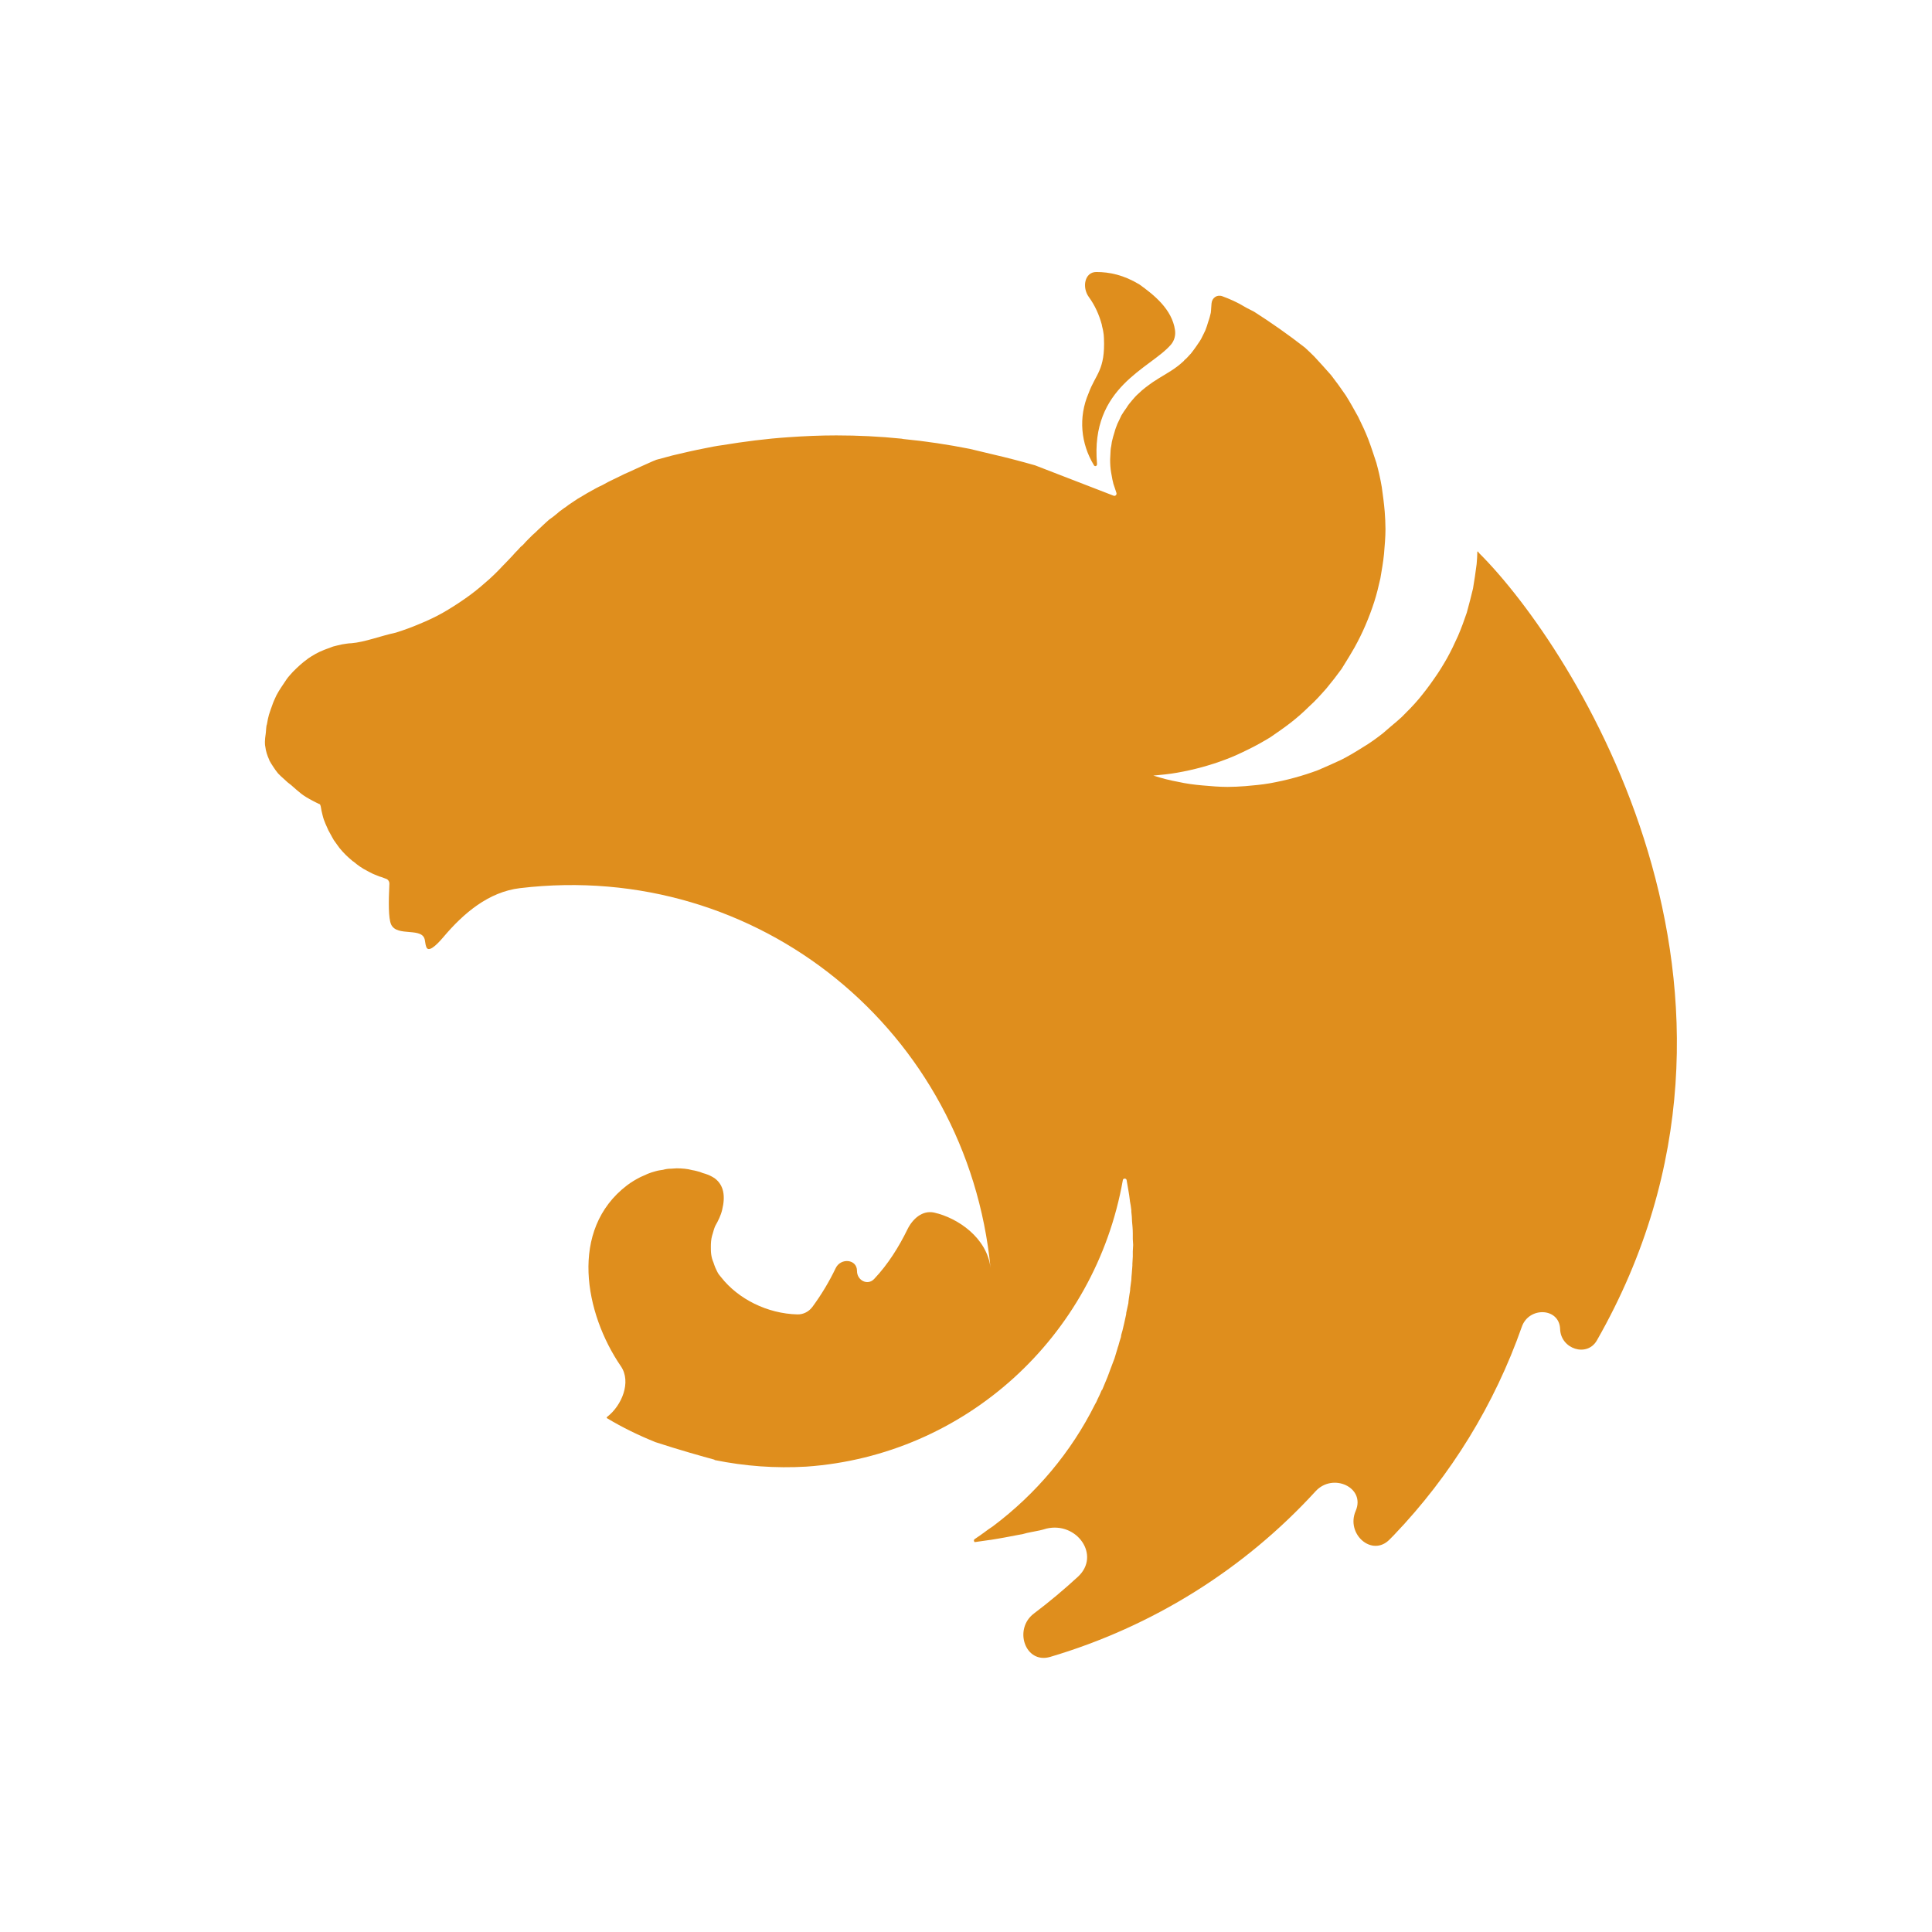 <svg width="33" height="33" viewBox="0 0 33 33" fill="none" xmlns="http://www.w3.org/2000/svg">
<path fill-rule="evenodd" clip-rule="evenodd" d="M18.726 4.646V4.646C18.524 4.646 18.479 4.91 18.598 5.073C18.702 5.216 18.773 5.374 18.819 5.543C18.825 5.587 18.838 5.618 18.844 5.662C18.85 5.699 18.856 5.736 18.856 5.774C18.881 6.322 18.713 6.39 18.595 6.714C18.414 7.132 18.464 7.58 18.682 7.941V7.941C18.698 7.978 18.742 7.962 18.738 7.923C18.619 6.604 19.65 6.296 20.001 5.886C20.059 5.818 20.083 5.727 20.07 5.638C20.019 5.282 19.71 5.036 19.461 4.858C19.193 4.696 18.95 4.646 18.726 4.646ZM20.878 5.06C20.788 5.027 20.702 5.087 20.694 5.182V5.182C20.688 5.232 20.688 5.294 20.681 5.344C20.669 5.394 20.657 5.444 20.638 5.494C20.625 5.543 20.607 5.593 20.588 5.643C20.577 5.665 20.567 5.685 20.558 5.705C20.533 5.759 20.506 5.813 20.47 5.861V5.861C20.457 5.88 20.445 5.898 20.432 5.917C20.401 5.961 20.37 6.004 20.339 6.042C20.302 6.078 20.272 6.121 20.229 6.152C20.228 6.153 20.227 6.155 20.227 6.157V6.157C20.227 6.159 20.226 6.161 20.224 6.162C20.188 6.193 20.151 6.229 20.108 6.26C19.978 6.359 19.828 6.434 19.691 6.527V6.527C19.607 6.587 19.521 6.648 19.448 6.721V6.721C19.405 6.758 19.373 6.795 19.336 6.839C19.305 6.876 19.267 6.92 19.243 6.963C19.212 7.007 19.18 7.051 19.155 7.094C19.131 7.144 19.112 7.188 19.087 7.237C19.068 7.287 19.049 7.331 19.037 7.381C19.018 7.437 19.006 7.487 18.994 7.536C18.987 7.561 18.987 7.593 18.981 7.617V7.617C18.969 7.666 18.968 7.718 18.966 7.768C18.964 7.795 18.962 7.822 18.962 7.848V7.848C18.962 7.923 18.966 7.998 18.979 8.072C18.981 8.086 18.984 8.101 18.987 8.116C18.994 8.166 19.006 8.215 19.018 8.265C19.037 8.315 19.05 8.365 19.068 8.415V8.415C19.081 8.447 19.053 8.479 19.021 8.467L17.679 7.948C17.436 7.879 17.2 7.817 16.957 7.761C16.826 7.73 16.695 7.698 16.564 7.667C16.191 7.593 15.811 7.536 15.431 7.499C15.418 7.499 15.412 7.493 15.4 7.493C15.026 7.455 14.659 7.437 14.285 7.437C14.011 7.437 13.737 7.449 13.469 7.468C13.089 7.493 12.709 7.543 12.329 7.605C12.236 7.617 12.142 7.636 12.049 7.655C11.856 7.692 11.669 7.736 11.488 7.779C11.395 7.804 11.302 7.829 11.208 7.854C11.115 7.891 11.027 7.935 10.94 7.972C10.872 8.004 10.803 8.035 10.735 8.066V8.066C10.715 8.076 10.693 8.083 10.673 8.093C10.638 8.111 10.604 8.126 10.571 8.143C10.543 8.158 10.514 8.17 10.486 8.184V8.184C10.417 8.215 10.348 8.253 10.293 8.284C10.249 8.303 10.205 8.327 10.168 8.346C10.149 8.359 10.124 8.371 10.112 8.377C10.056 8.408 10 8.44 9.95 8.471C9.894 8.502 9.844 8.533 9.8 8.564C9.757 8.595 9.713 8.62 9.676 8.651V8.651C9.665 8.662 9.651 8.668 9.639 8.676C9.61 8.696 9.58 8.718 9.552 8.74C9.543 8.747 9.535 8.755 9.526 8.763V8.763C9.501 8.784 9.476 8.804 9.451 8.824C9.439 8.833 9.426 8.842 9.414 8.851V8.851C9.402 8.86 9.39 8.868 9.378 8.877C9.362 8.892 9.346 8.907 9.329 8.921C9.312 8.937 9.294 8.952 9.277 8.969V8.969C9.244 9.002 9.211 9.03 9.178 9.062C9.17 9.07 9.161 9.079 9.153 9.087V9.087C9.115 9.118 9.078 9.156 9.041 9.193V9.193C9.032 9.201 9.023 9.21 9.015 9.219C8.988 9.246 8.962 9.273 8.935 9.305C8.922 9.318 8.904 9.33 8.891 9.343C8.864 9.375 8.832 9.408 8.799 9.441C8.79 9.45 8.782 9.461 8.773 9.47V9.47C8.763 9.48 8.756 9.491 8.746 9.5C8.702 9.545 8.662 9.59 8.617 9.635C8.611 9.642 8.605 9.648 8.598 9.654C8.499 9.76 8.393 9.866 8.281 9.959C8.169 10.059 8.05 10.152 7.932 10.233C7.807 10.32 7.689 10.395 7.558 10.47C7.434 10.539 7.303 10.601 7.166 10.657C7.035 10.713 6.898 10.763 6.761 10.806C6.499 10.862 6.232 10.968 6.001 10.987C5.951 10.987 5.895 10.999 5.845 11.006C5.789 11.018 5.74 11.03 5.69 11.043C5.64 11.062 5.59 11.08 5.54 11.099C5.538 11.1 5.535 11.101 5.533 11.102C5.436 11.139 5.344 11.192 5.258 11.251C5.257 11.252 5.255 11.254 5.254 11.255V11.255C5.165 11.318 5.085 11.393 5.008 11.47C5.007 11.471 5.006 11.472 5.005 11.473C4.967 11.516 4.93 11.554 4.899 11.597C4.896 11.601 4.894 11.605 4.891 11.609C4.834 11.697 4.771 11.781 4.723 11.874C4.721 11.877 4.72 11.88 4.718 11.884C4.693 11.94 4.668 11.99 4.65 12.046C4.631 12.096 4.612 12.152 4.594 12.208C4.581 12.258 4.569 12.307 4.562 12.357V12.357C4.562 12.37 4.555 12.382 4.552 12.395C4.544 12.448 4.543 12.511 4.537 12.544C4.531 12.588 4.525 12.625 4.525 12.669C4.525 12.694 4.525 12.725 4.531 12.75C4.537 12.793 4.544 12.831 4.556 12.868C4.568 12.904 4.58 12.941 4.598 12.977C4.599 12.979 4.6 12.981 4.6 12.983V12.983C4.6 12.985 4.6 12.987 4.601 12.989C4.62 13.025 4.644 13.062 4.668 13.098C4.693 13.136 4.718 13.173 4.749 13.21C4.78 13.242 4.818 13.279 4.855 13.31C4.893 13.348 4.93 13.379 4.973 13.41C5.123 13.541 5.16 13.584 5.353 13.684C5.384 13.702 5.414 13.714 5.45 13.732C5.452 13.733 5.454 13.733 5.457 13.734V13.734C5.465 13.737 5.471 13.747 5.473 13.756C5.473 13.759 5.474 13.763 5.476 13.767C5.477 13.77 5.478 13.773 5.479 13.776C5.485 13.824 5.497 13.872 5.509 13.921C5.522 13.977 5.54 14.026 5.559 14.07C5.578 14.107 5.59 14.145 5.609 14.182V14.182C5.62 14.204 5.633 14.224 5.644 14.246C5.663 14.283 5.683 14.316 5.702 14.35C5.733 14.394 5.764 14.438 5.796 14.481C5.827 14.518 5.864 14.562 5.902 14.599C5.939 14.636 5.976 14.668 6.019 14.704C6.02 14.705 6.019 14.705 6.02 14.706V14.706C6.026 14.711 6.036 14.714 6.042 14.72C6.076 14.748 6.11 14.776 6.144 14.799C6.188 14.83 6.232 14.855 6.281 14.88C6.325 14.905 6.375 14.93 6.425 14.948C6.457 14.964 6.493 14.976 6.53 14.986C6.543 14.99 6.553 14.995 6.565 15V15C6.57 15.002 6.577 15.005 6.582 15.006C6.582 15.006 6.583 15.006 6.583 15.007C6.625 15.016 6.653 15.054 6.651 15.097C6.636 15.405 6.634 15.685 6.68 15.789V15.789C6.781 16.013 7.228 15.822 7.258 16.066C7.264 16.115 7.273 16.154 7.284 16.181C7.318 16.259 7.428 16.177 7.57 16.01C7.918 15.597 8.346 15.234 8.883 15.17C12.961 14.685 16.523 17.619 16.919 21.656C16.858 21.141 16.358 20.802 15.956 20.712C15.755 20.668 15.587 20.818 15.497 21.004C15.358 21.288 15.173 21.591 14.93 21.847C14.818 21.964 14.637 21.869 14.638 21.707V21.707C14.638 21.506 14.361 21.48 14.274 21.661C14.163 21.893 14.03 22.114 13.877 22.322C13.817 22.403 13.723 22.453 13.622 22.451C13.105 22.439 12.607 22.186 12.318 21.817C12.296 21.789 12.271 21.763 12.256 21.731V21.731C12.244 21.706 12.23 21.68 12.219 21.654C12.207 21.624 12.195 21.593 12.186 21.563C12.167 21.519 12.155 21.476 12.149 21.432C12.142 21.388 12.142 21.345 12.142 21.295V21.295C12.142 21.233 12.146 21.17 12.162 21.11C12.166 21.097 12.17 21.084 12.174 21.071C12.186 21.027 12.198 20.983 12.217 20.94V20.94C12.267 20.853 12.312 20.762 12.335 20.665C12.392 20.432 12.366 20.243 12.205 20.124C12.191 20.115 12.177 20.106 12.163 20.099C12.113 20.071 12.06 20.051 12.005 20.037V20.037C11.987 20.03 11.974 20.024 11.956 20.018C11.912 20.006 11.868 19.993 11.825 19.987V19.987C11.74 19.963 11.65 19.957 11.562 19.956C11.56 19.956 11.559 19.956 11.557 19.956C11.526 19.956 11.495 19.962 11.463 19.962C11.414 19.962 11.37 19.968 11.326 19.981C11.283 19.987 11.239 19.993 11.196 20.006C11.152 20.018 11.108 20.031 11.065 20.049C11.021 20.068 10.984 20.087 10.94 20.105V20.105C10.861 20.145 10.783 20.191 10.712 20.245C9.714 21.004 9.987 22.435 10.606 23.338C10.787 23.603 10.623 24.009 10.367 24.204V24.204V24.204C10.361 24.21 10.362 24.221 10.37 24.225C10.633 24.383 10.908 24.517 11.196 24.633C11.592 24.763 12.014 24.881 12.202 24.932C12.204 24.932 12.205 24.934 12.205 24.935V24.935C12.205 24.937 12.206 24.939 12.208 24.939C12.724 25.044 13.246 25.082 13.774 25.051C16.479 24.861 18.704 22.841 19.179 20.157C19.184 20.124 19.235 20.122 19.243 20.155V20.155C19.261 20.267 19.286 20.386 19.299 20.504V20.504C19.299 20.508 19.299 20.512 19.3 20.516C19.312 20.57 19.318 20.624 19.324 20.672V20.697C19.33 20.753 19.336 20.809 19.336 20.859C19.342 20.927 19.349 20.996 19.349 21.065V21.164C19.349 21.195 19.355 21.233 19.355 21.264C19.355 21.301 19.349 21.339 19.349 21.376V21.463C19.349 21.507 19.342 21.544 19.342 21.588C19.342 21.597 19.342 21.607 19.342 21.616C19.341 21.651 19.336 21.686 19.334 21.721C19.333 21.73 19.333 21.74 19.332 21.749C19.329 21.787 19.324 21.824 19.324 21.862V21.862C19.317 21.912 19.311 21.955 19.305 22.005V22.005C19.305 22.043 19.297 22.08 19.291 22.117C19.285 22.158 19.278 22.198 19.274 22.242V22.248V22.248C19.274 22.252 19.273 22.256 19.273 22.26C19.261 22.312 19.25 22.368 19.238 22.419C19.237 22.425 19.236 22.432 19.236 22.438V22.438C19.236 22.444 19.236 22.45 19.234 22.456C19.224 22.505 19.213 22.554 19.202 22.603C19.2 22.611 19.199 22.62 19.196 22.628V22.628C19.193 22.636 19.192 22.644 19.19 22.653C19.179 22.702 19.168 22.75 19.152 22.799C19.15 22.805 19.149 22.812 19.149 22.818V22.818C19.149 22.824 19.148 22.83 19.147 22.836C19.13 22.891 19.113 22.942 19.101 22.992C19.1 22.998 19.095 23.006 19.093 23.012V23.012C19.093 23.015 19.093 23.016 19.092 23.019C19.073 23.079 19.055 23.14 19.037 23.201C19.012 23.263 18.994 23.319 18.969 23.381C18.944 23.444 18.925 23.506 18.9 23.562C18.876 23.623 18.851 23.679 18.826 23.74C18.826 23.741 18.824 23.743 18.822 23.743V23.743C18.82 23.743 18.819 23.744 18.818 23.745C18.796 23.796 18.773 23.851 18.746 23.902C18.741 23.912 18.736 23.923 18.732 23.934C18.729 23.94 18.727 23.945 18.724 23.951C18.721 23.957 18.716 23.963 18.713 23.97V23.97C18.71 23.977 18.705 23.983 18.702 23.99C18.297 24.801 17.701 25.514 16.957 26.072C16.907 26.103 16.857 26.141 16.807 26.178C16.798 26.187 16.785 26.193 16.774 26.201C16.767 26.206 16.76 26.212 16.753 26.217C16.719 26.241 16.685 26.265 16.648 26.289C16.636 26.297 16.631 26.312 16.638 26.325L16.643 26.335C16.644 26.338 16.648 26.34 16.651 26.34V26.34C16.651 26.34 16.652 26.34 16.652 26.34C16.738 26.328 16.824 26.315 16.91 26.303C16.912 26.303 16.914 26.303 16.916 26.303V26.303C16.918 26.303 16.92 26.302 16.922 26.302C17.084 26.277 17.244 26.246 17.405 26.215C17.449 26.209 17.499 26.197 17.542 26.184C17.573 26.178 17.598 26.172 17.63 26.166C17.635 26.165 17.64 26.164 17.646 26.163C17.722 26.149 17.799 26.134 17.872 26.11V26.11V26.11C18.393 25.985 18.806 26.567 18.413 26.931C18.172 27.153 17.921 27.363 17.659 27.561C17.308 27.827 17.511 28.424 17.935 28.302V28.302C19.694 27.782 21.258 26.798 22.471 25.472C22.766 25.149 23.329 25.407 23.156 25.808V25.808C22.985 26.201 23.435 26.602 23.735 26.296C23.76 26.271 23.784 26.247 23.808 26.222C24.787 25.199 25.53 23.983 25.994 22.662C26.116 22.314 26.636 22.334 26.648 22.702V22.702C26.659 23.042 27.108 23.189 27.276 22.895C30.661 16.959 26.892 11.065 25.261 9.444C25.26 9.443 25.259 9.442 25.258 9.44C25.255 9.435 25.252 9.43 25.25 9.425C25.248 9.42 25.241 9.418 25.241 9.424V9.424V9.424C25.241 9.418 25.234 9.42 25.234 9.426C25.233 9.496 25.228 9.566 25.222 9.635C25.203 9.779 25.184 9.916 25.16 10.053C25.128 10.19 25.091 10.327 25.054 10.464C25.01 10.595 24.96 10.732 24.904 10.862C24.848 10.987 24.786 11.118 24.717 11.242C24.649 11.361 24.574 11.485 24.493 11.597C24.412 11.716 24.325 11.828 24.238 11.934C24.144 12.046 24.045 12.146 23.945 12.245C23.883 12.301 23.827 12.351 23.765 12.401C23.715 12.444 23.671 12.482 23.621 12.525C23.509 12.613 23.397 12.694 23.272 12.768C23.154 12.843 23.029 12.918 22.905 12.98C22.774 13.042 22.643 13.098 22.512 13.155C22.382 13.204 22.245 13.248 22.108 13.285C21.971 13.323 21.827 13.354 21.69 13.379C21.547 13.404 21.404 13.416 21.267 13.428C21.167 13.435 21.068 13.441 20.968 13.441C20.825 13.441 20.681 13.428 20.544 13.416C20.401 13.404 20.258 13.385 20.121 13.354C19.98 13.329 19.845 13.293 19.709 13.25C19.706 13.248 19.701 13.248 19.697 13.248V13.248C19.834 13.235 19.971 13.223 20.108 13.198C20.252 13.173 20.389 13.142 20.526 13.105C20.663 13.067 20.8 13.024 20.93 12.974C21.067 12.924 21.198 12.862 21.323 12.8C21.454 12.737 21.572 12.669 21.697 12.594C21.815 12.513 21.933 12.432 22.045 12.345C22.157 12.258 22.263 12.164 22.363 12.065C22.469 11.971 22.562 11.865 22.656 11.759C22.749 11.647 22.836 11.535 22.917 11.423C22.93 11.404 22.942 11.379 22.955 11.361C23.017 11.261 23.079 11.161 23.135 11.062C23.204 10.937 23.266 10.813 23.322 10.682C23.378 10.551 23.428 10.42 23.472 10.283C23.515 10.152 23.547 10.015 23.578 9.878C23.602 9.735 23.627 9.598 23.64 9.461C23.652 9.318 23.665 9.175 23.665 9.038C23.665 8.938 23.659 8.838 23.652 8.739C23.64 8.595 23.621 8.458 23.602 8.321C23.578 8.178 23.547 8.041 23.509 7.904C23.465 7.773 23.422 7.636 23.372 7.505C23.322 7.375 23.26 7.244 23.198 7.119C23.129 6.995 23.061 6.87 22.986 6.752C22.905 6.633 22.824 6.521 22.737 6.409C22.643 6.303 22.55 6.197 22.45 6.091C22.4 6.042 22.344 5.986 22.288 5.936C22.008 5.718 21.715 5.512 21.422 5.325C21.392 5.308 21.365 5.294 21.337 5.281C21.311 5.269 21.286 5.255 21.262 5.241C21.13 5.161 21.003 5.106 20.878 5.06Z" fill="#DF8E1D"/>
</svg>
